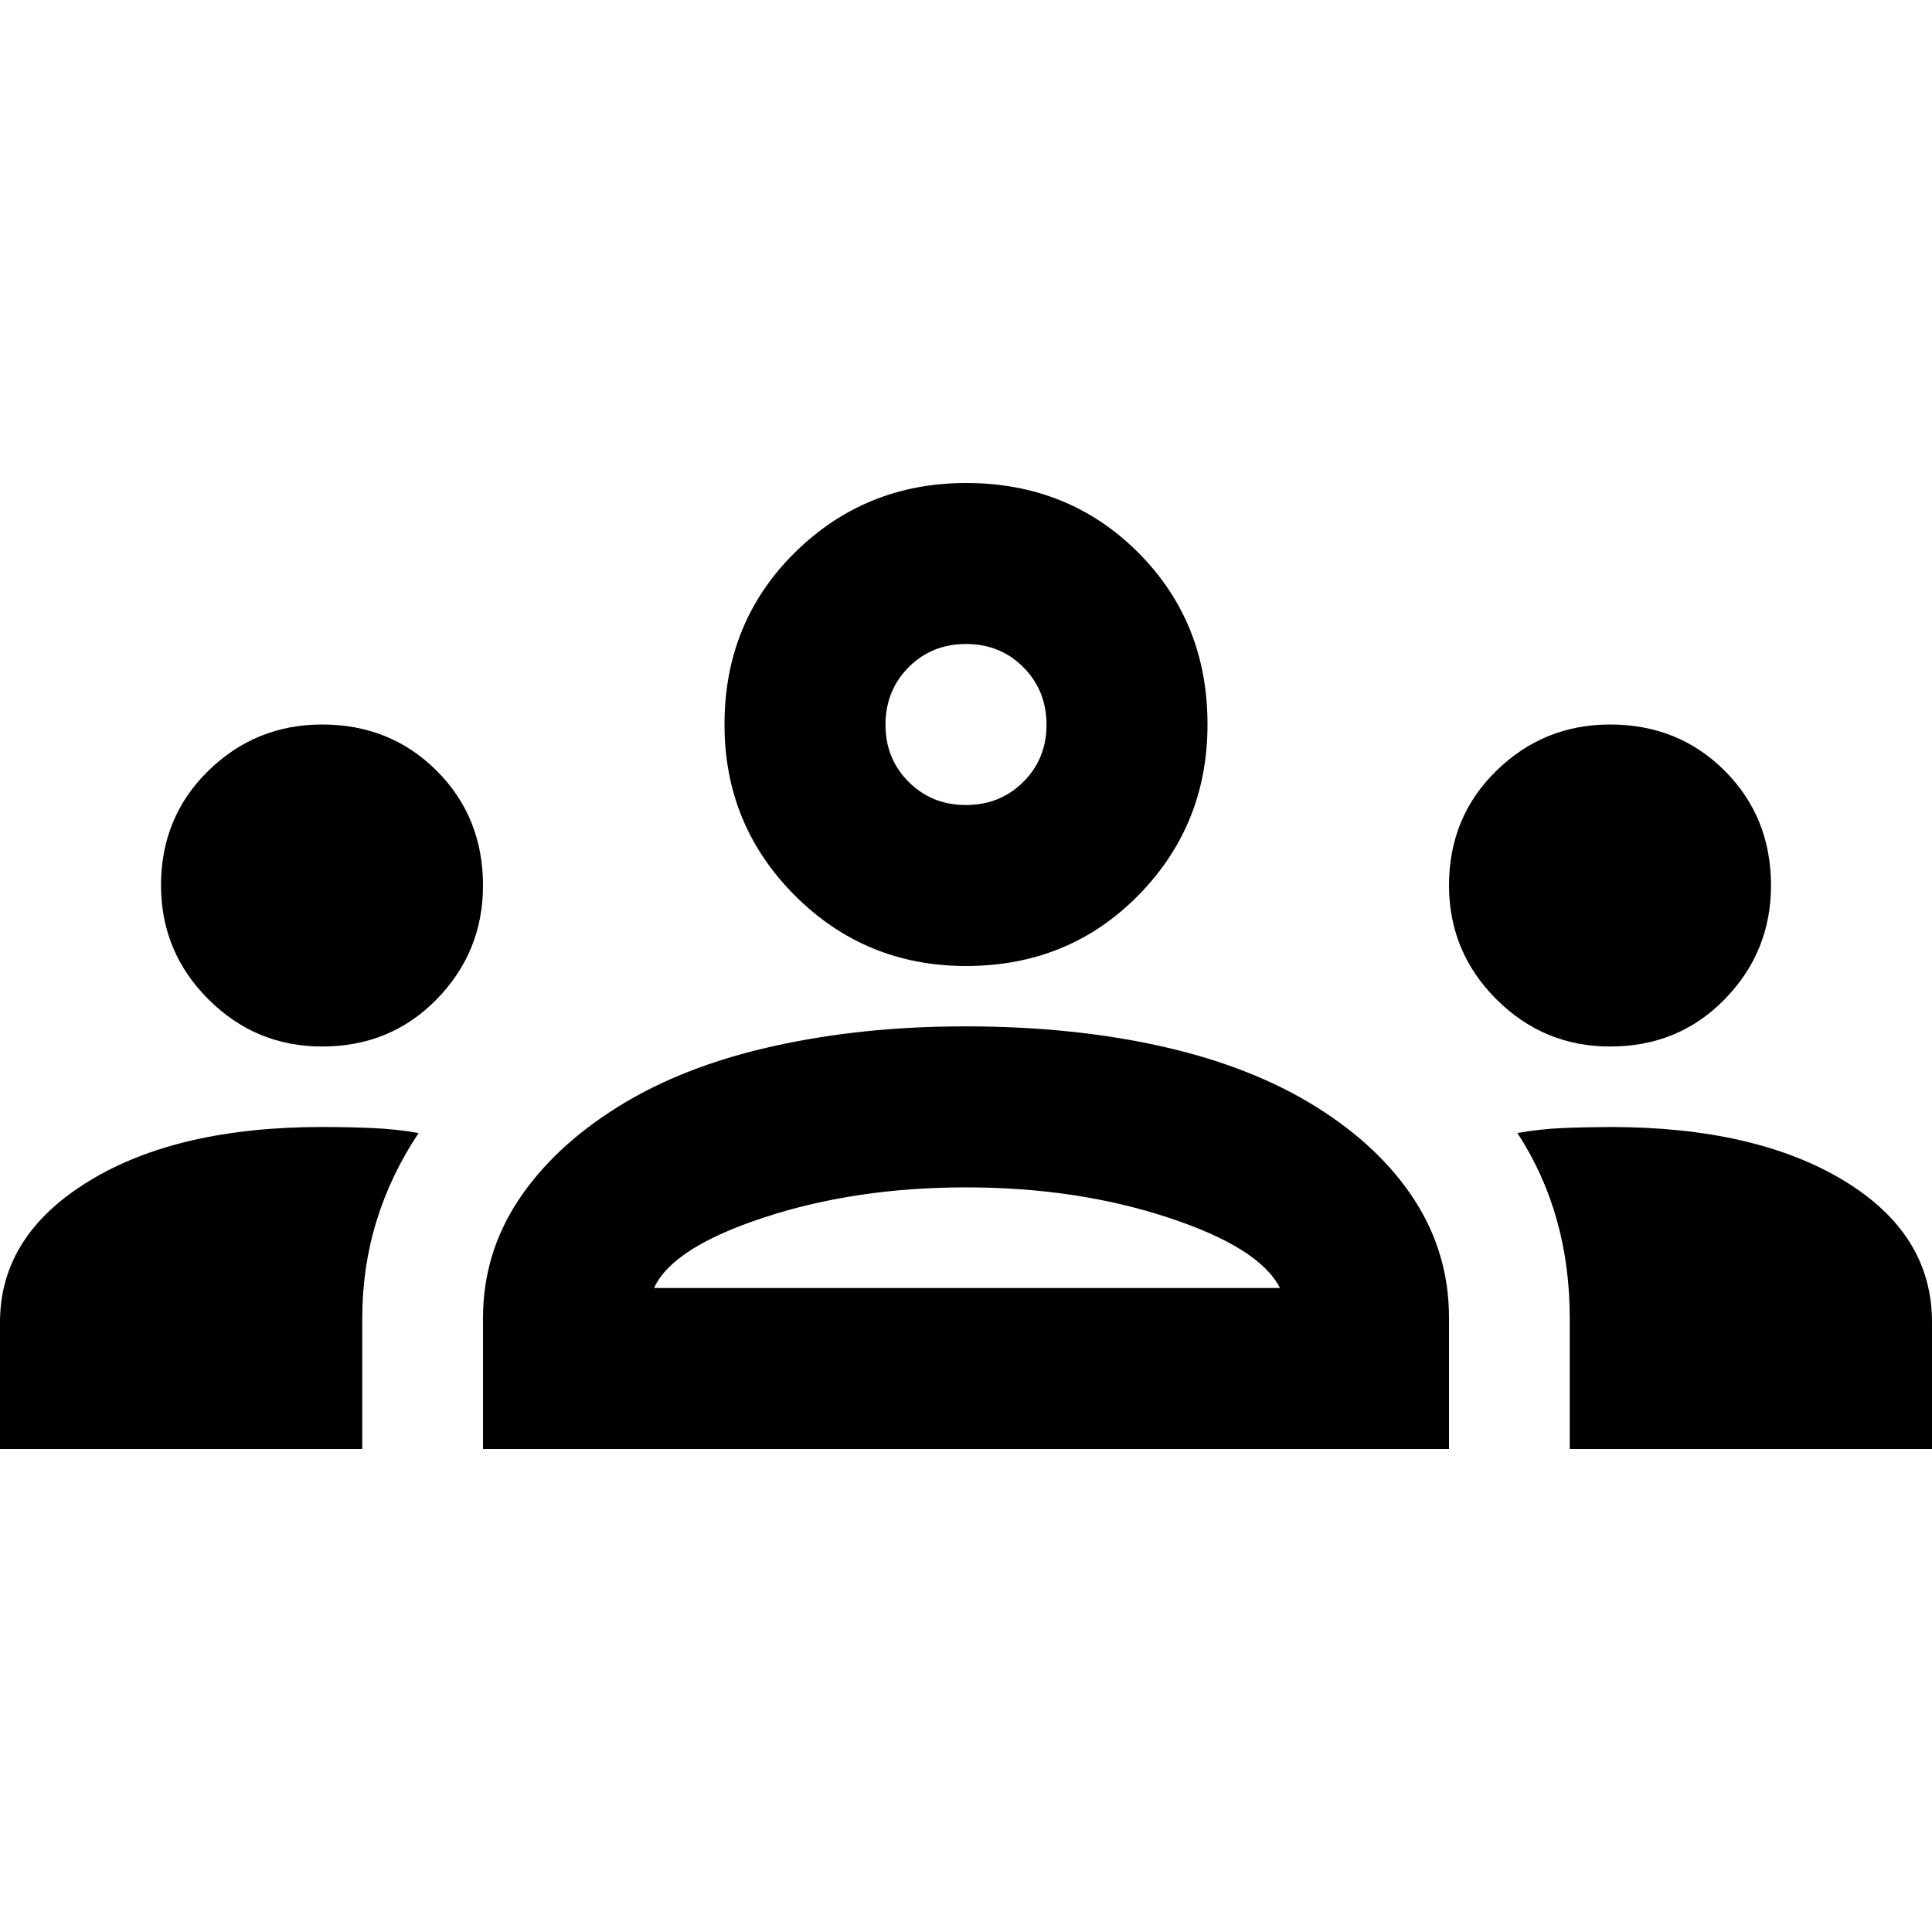 <svg width="24" height="24" viewBox="0 0 24 24" fill="none" xmlns="http://www.w3.org/2000/svg">
<path d="M0 18V16.425C0 15.708 0.367 15.125 1.1 14.675C1.833 14.225 2.8 14 4 14C4.217 14 4.425 14.004 4.625 14.013C4.825 14.022 5.017 14.042 5.2 14.075C4.967 14.425 4.792 14.792 4.675 15.175C4.558 15.558 4.5 15.958 4.5 16.375V18H0ZM6 18V16.375C6 15.842 6.146 15.354 6.438 14.912C6.73 14.47 7.142 14.083 7.675 13.75C8.208 13.417 8.845 13.167 9.588 13C10.331 12.833 11.135 12.749 12 12.75C12.883 12.75 13.696 12.833 14.438 13C15.18 13.167 15.817 13.417 16.35 13.75C16.883 14.083 17.291 14.471 17.575 14.913C17.859 15.355 18.001 15.842 18 16.375V18H6ZM19.5 18V16.375C19.5 15.942 19.446 15.533 19.338 15.15C19.23 14.767 19.067 14.408 18.85 14.075C19.033 14.042 19.221 14.021 19.413 14.013C19.605 14.005 19.801 14.001 20 14C21.2 14 22.167 14.221 22.9 14.663C23.633 15.105 24 15.692 24 16.425V18H19.5ZM8.125 16H15.9C15.733 15.667 15.271 15.375 14.512 15.125C13.753 14.875 12.916 14.75 12 14.75C11.084 14.75 10.247 14.875 9.488 15.125C8.729 15.375 8.275 15.667 8.125 16ZM4 13C3.45 13 2.979 12.804 2.588 12.413C2.197 12.022 2.001 11.551 2 11C2 10.433 2.196 9.958 2.588 9.575C2.98 9.192 3.451 9 4 9C4.567 9 5.042 9.192 5.425 9.575C5.808 9.958 6 10.433 6 11C6 11.55 5.808 12.021 5.425 12.413C5.042 12.805 4.567 13.001 4 13ZM20 13C19.45 13 18.979 12.804 18.588 12.413C18.197 12.022 18.001 11.551 18 11C18 10.433 18.196 9.958 18.588 9.575C18.98 9.192 19.451 9 20 9C20.567 9 21.042 9.192 21.425 9.575C21.808 9.958 22 10.433 22 11C22 11.55 21.808 12.021 21.425 12.413C21.042 12.805 20.567 13.001 20 13ZM12 12C11.167 12 10.458 11.708 9.875 11.125C9.292 10.542 9 9.833 9 9C9 8.15 9.292 7.438 9.875 6.863C10.458 6.288 11.167 6.001 12 6C12.85 6 13.563 6.288 14.138 6.863C14.713 7.438 15.001 8.151 15 9C15 9.833 14.713 10.542 14.138 11.125C13.563 11.708 12.851 12 12 12ZM12 10C12.283 10 12.521 9.904 12.713 9.712C12.905 9.52 13.001 9.283 13 9C12.999 8.717 12.903 8.48 12.712 8.288C12.521 8.096 12.283 8 12 8C11.717 8 11.479 8.096 11.288 8.288C11.097 8.48 11.001 8.717 11 9C10.999 9.283 11.095 9.52 11.288 9.713C11.481 9.906 11.718 10.001 12 10Z" fill="black"/>
</svg>
